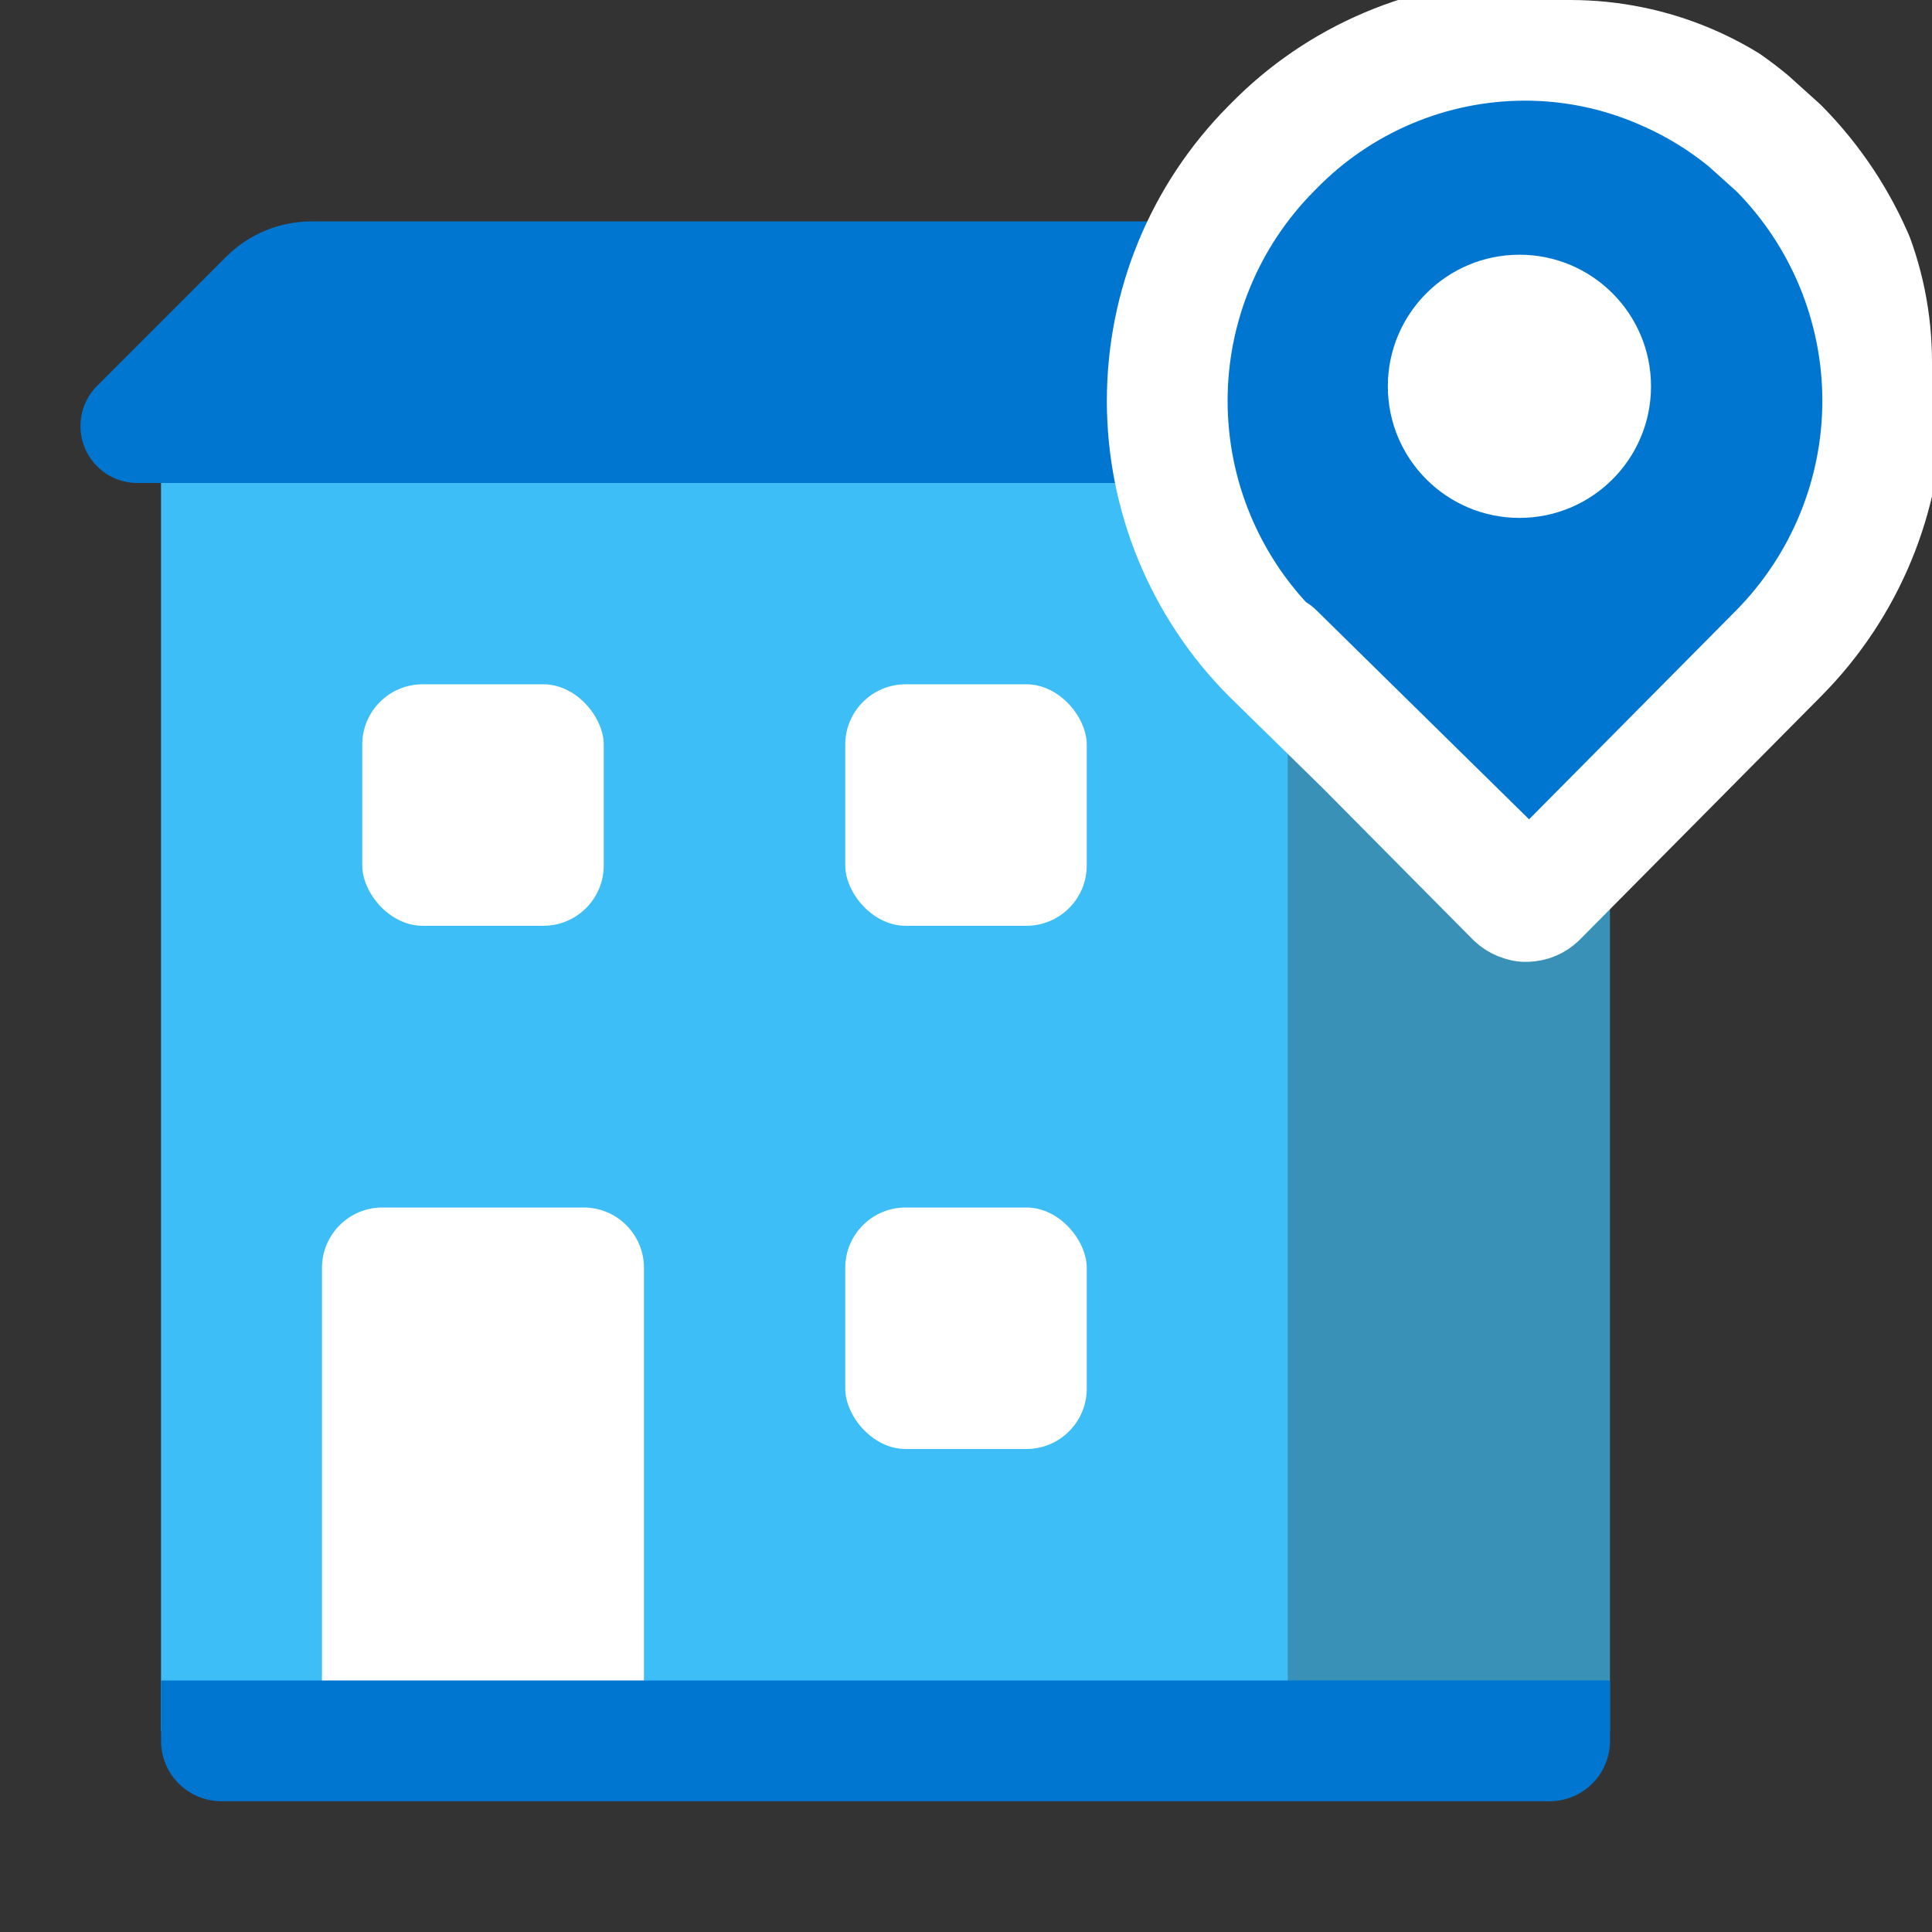 <svg xmlns="http://www.w3.org/2000/svg" width="32" height="32" viewBox="0 0 32 32" fill="none">
<rect x="0" y="0" width="32" height="32" fill="#333333" stroke="none"/>
<g clip-path="url(#clip0_2314_6561)">
<rect x="2.667" y="8" width="18.667" height="20.667" fill="#3DBEF7"/>
<rect opacity="0.68" x="21.333" y="8" width="5.333" height="20.667" fill="#3DBEF7"/>
<path d="M1.333 7.057C1.333 6.807 1.432 6.568 1.609 6.391L3.747 4.252C4.122 3.877 4.631 3.667 5.162 3.667H23.537C24.192 3.667 24.806 3.988 25.18 4.526L26.485 6.406C26.603 6.576 26.666 6.778 26.666 6.985C26.666 7.546 26.212 8 25.651 8H2.276C1.755 8 1.333 7.578 1.333 7.057Z" fill="#0076D0"/>
<path d="M5.333 21C5.333 20.448 5.781 20 6.333 20H9.666C10.219 20 10.666 20.448 10.666 21V28.667H5.333V21Z" fill="white"/>
<rect x="6" y="11.334" width="4" height="4" rx="1" fill="white"/>
<rect x="14" y="11.334" width="4" height="4" rx="1" fill="white"/>
<rect x="14" y="20" width="4" height="4" rx="1" fill="white"/>
<path d="M25.459 14.857L29.459 10.822C30.563 9.708 31.183 8.204 31.184 6.637C31.183 5.069 30.563 3.565 29.459 2.452L28.959 2.002C28.521 1.641 28.032 1.347 27.509 1.127C26.795 0.822 26.026 0.666 25.249 0.667C24.474 0.669 23.706 0.825 22.992 1.128C22.278 1.43 21.631 1.871 21.089 2.427L21.059 2.457C19.954 3.568 19.333 5.071 19.333 6.639C19.333 8.207 19.954 9.71 21.059 10.822L25.254 14.931L25.459 14.857ZM25.284 14.931C25.217 14.93 25.152 14.903 25.104 14.857L21.104 10.822L25.284 14.931ZM25.284 14.931C25.35 14.93 25.413 14.903 25.459 14.857L25.284 14.931Z" fill="#0076D0"/>
<path d="M25.284 14.931C25.35 14.93 25.413 14.903 25.459 14.857M25.459 14.857L29.459 10.822C30.563 9.708 31.183 8.204 31.184 6.637C31.183 5.069 30.563 3.565 29.459 2.452V2.452L28.959 2.002C28.521 1.641 28.032 1.347 27.509 1.127C26.795 0.822 26.026 0.666 25.249 0.667C24.474 0.669 23.706 0.825 22.992 1.128C22.278 1.43 21.631 1.871 21.089 2.427L21.059 2.457C19.954 3.568 19.333 5.071 19.333 6.639C19.333 8.207 19.954 9.71 21.059 10.822L25.254 14.931L25.459 14.857ZM25.284 14.931C25.217 14.93 25.152 14.903 25.104 14.857L21.104 10.822L25.284 14.931Z" stroke="white" stroke-width="2" stroke-linecap="round" stroke-linejoin="round"/>
<path d="M25.167 8.578C26.37 8.578 27.346 7.602 27.346 6.399C27.346 5.195 26.37 4.219 25.167 4.219C23.963 4.219 22.987 5.195 22.987 6.399C22.987 7.602 23.963 8.578 25.167 8.578Z" fill="white"/>
<path d="M2.667 27.834H26.667V28.834C26.667 29.386 26.219 29.834 25.667 29.834H3.667C3.115 29.834 2.667 29.386 2.667 28.834V27.834Z" fill="#0076D0"/>
</g>
<defs>
<clipPath id="clip0_2314_6561">
<path d="M0 6C0 2.686 2.686 0 6 0H26C29.314 0 32 2.686 32 6V26C32 29.314 29.314 32 26 32H6C2.686 32 0 29.314 0 26V6Z" fill="white"/>
</clipPath>
</defs>
</svg>